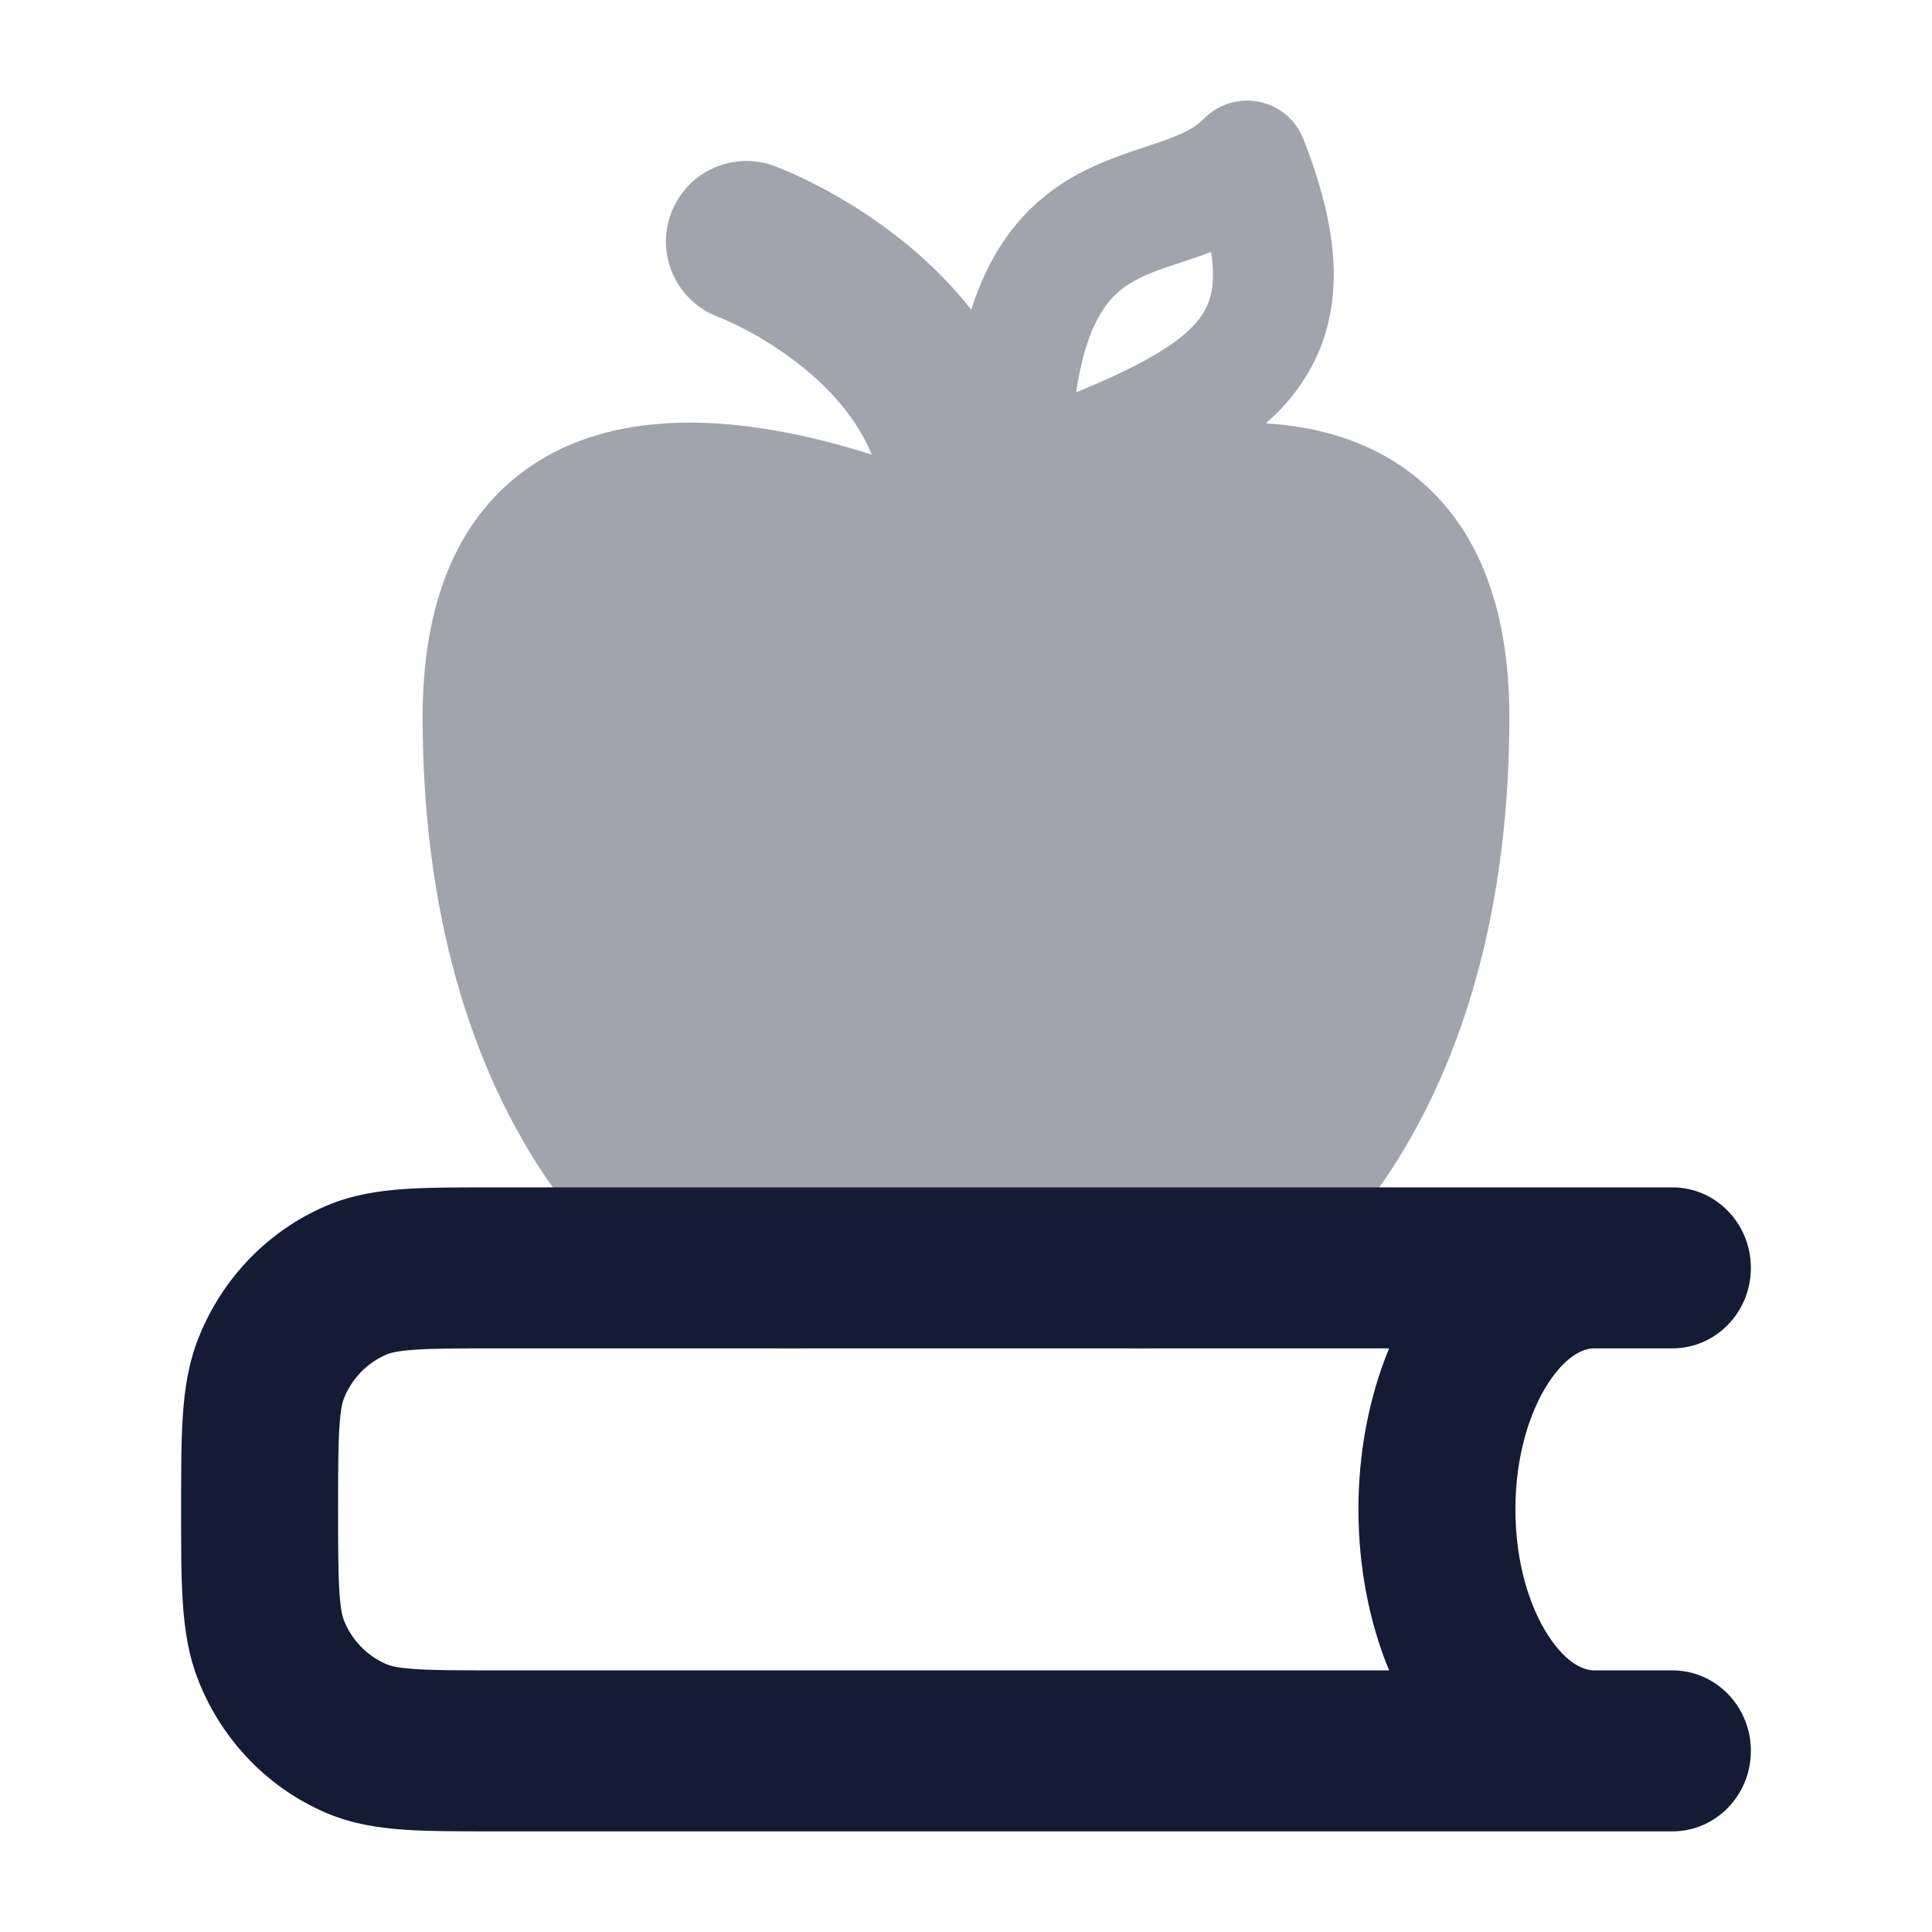 <svg width="24" height="24" viewBox="0 0 24 24" fill="none" xmlns="http://www.w3.org/2000/svg">
<path opacity="0.4" fill-rule="evenodd" clip-rule="evenodd" d="M15.642 1.265C15.891 1.316 16.098 1.489 16.191 1.726C16.456 2.401 16.598 3.018 16.563 3.586C16.525 4.184 16.294 4.676 15.912 5.079C15.853 5.142 15.791 5.201 15.726 5.259C16.34 5.297 16.974 5.461 17.513 5.867C18.325 6.477 18.75 7.497 18.75 8.908C18.75 11.573 18.029 13.503 17.108 14.786C16.651 15.424 16.143 15.903 15.651 16.228C15.177 16.541 14.657 16.75 14.182 16.75C13.363 16.75 12.843 16.35 12.508 16.077C12.124 15.763 12.076 15.741 12 15.741C11.897 15.741 11.777 15.801 11.383 16.096L11.349 16.122C11.039 16.355 10.513 16.75 9.818 16.75C9.343 16.75 8.823 16.541 8.349 16.228C7.857 15.903 7.349 15.424 6.892 14.786C5.971 13.503 5.25 11.573 5.25 8.908C5.25 7.497 5.675 6.477 6.487 5.867C7.265 5.281 8.238 5.199 9.067 5.273C9.696 5.33 10.312 5.483 10.831 5.648C10.651 5.219 10.346 4.869 10 4.584C9.727 4.359 9.449 4.192 9.238 4.083C9.134 4.029 9.049 3.99 8.993 3.966C8.966 3.954 8.945 3.946 8.934 3.941L8.924 3.937C8.409 3.746 8.144 3.173 8.334 2.656C8.524 2.137 9.098 1.871 9.617 2.061L9.619 2.062L9.62 2.062L9.625 2.064L9.637 2.069L9.673 2.083C9.701 2.094 9.74 2.11 9.787 2.13C9.88 2.17 10.008 2.229 10.16 2.308C10.46 2.464 10.864 2.704 11.273 3.041C11.538 3.26 11.814 3.528 12.065 3.847C12.099 3.742 12.135 3.642 12.174 3.547C12.436 2.913 12.819 2.509 13.259 2.239C13.597 2.032 13.972 1.909 14.242 1.82C14.29 1.805 14.335 1.79 14.375 1.776C14.684 1.671 14.844 1.59 14.957 1.474C15.136 1.293 15.393 1.214 15.642 1.265ZM13.368 4.874C13.569 4.791 13.754 4.71 13.925 4.629C14.37 4.416 14.651 4.23 14.823 4.048C14.974 3.888 15.051 3.724 15.066 3.493C15.072 3.392 15.067 3.272 15.044 3.13C14.98 3.154 14.918 3.176 14.86 3.196C14.792 3.219 14.728 3.24 14.669 3.26L14.669 3.26L14.669 3.26C14.402 3.349 14.219 3.41 14.043 3.518C13.868 3.625 13.699 3.784 13.561 4.118C13.484 4.304 13.416 4.549 13.368 4.874Z" fill="#141B34"/>
<path fill-rule="evenodd" clip-rule="evenodd" d="M6.119 14.75L20.775 14.75C21.314 14.75 21.75 15.198 21.75 15.75C21.75 16.302 21.314 16.75 20.775 16.75H19.8C19.689 16.75 19.469 16.819 19.232 17.183C19 17.541 18.825 18.091 18.825 18.75C18.825 19.409 19 19.959 19.232 20.317C19.469 20.681 19.689 20.75 19.8 20.75H20.775C21.314 20.75 21.75 21.198 21.75 21.75C21.75 22.302 21.314 22.75 20.775 22.75L6.119 22.75C5.691 22.75 5.322 22.75 5.017 22.729C4.695 22.706 4.373 22.657 4.056 22.522C3.339 22.217 2.77 21.633 2.473 20.898C2.341 20.572 2.293 20.242 2.271 19.912C2.25 19.599 2.25 19.221 2.25 18.782V18.718C2.25 18.279 2.25 17.901 2.271 17.588C2.293 17.258 2.341 16.928 2.473 16.602C2.77 15.867 3.339 15.283 4.056 14.978C4.373 14.843 4.695 14.794 5.017 14.771C5.322 14.75 5.691 14.75 6.119 14.75ZM17.256 20.75C17.008 20.15 16.875 19.462 16.875 18.75C16.875 18.038 17.008 17.35 17.256 16.75H6.15C5.682 16.75 5.38 16.75 5.149 16.767C4.927 16.782 4.842 16.809 4.802 16.826C4.563 16.928 4.373 17.122 4.274 17.367C4.257 17.409 4.231 17.496 4.216 17.724C4.201 17.961 4.2 18.27 4.2 18.75C4.2 19.23 4.201 19.539 4.216 19.776C4.231 20.004 4.257 20.091 4.274 20.133C4.373 20.378 4.563 20.572 4.802 20.674C4.842 20.691 4.927 20.718 5.149 20.733C5.38 20.75 5.682 20.75 6.15 20.75H17.256Z" fill="#141B34"/>
</svg>
